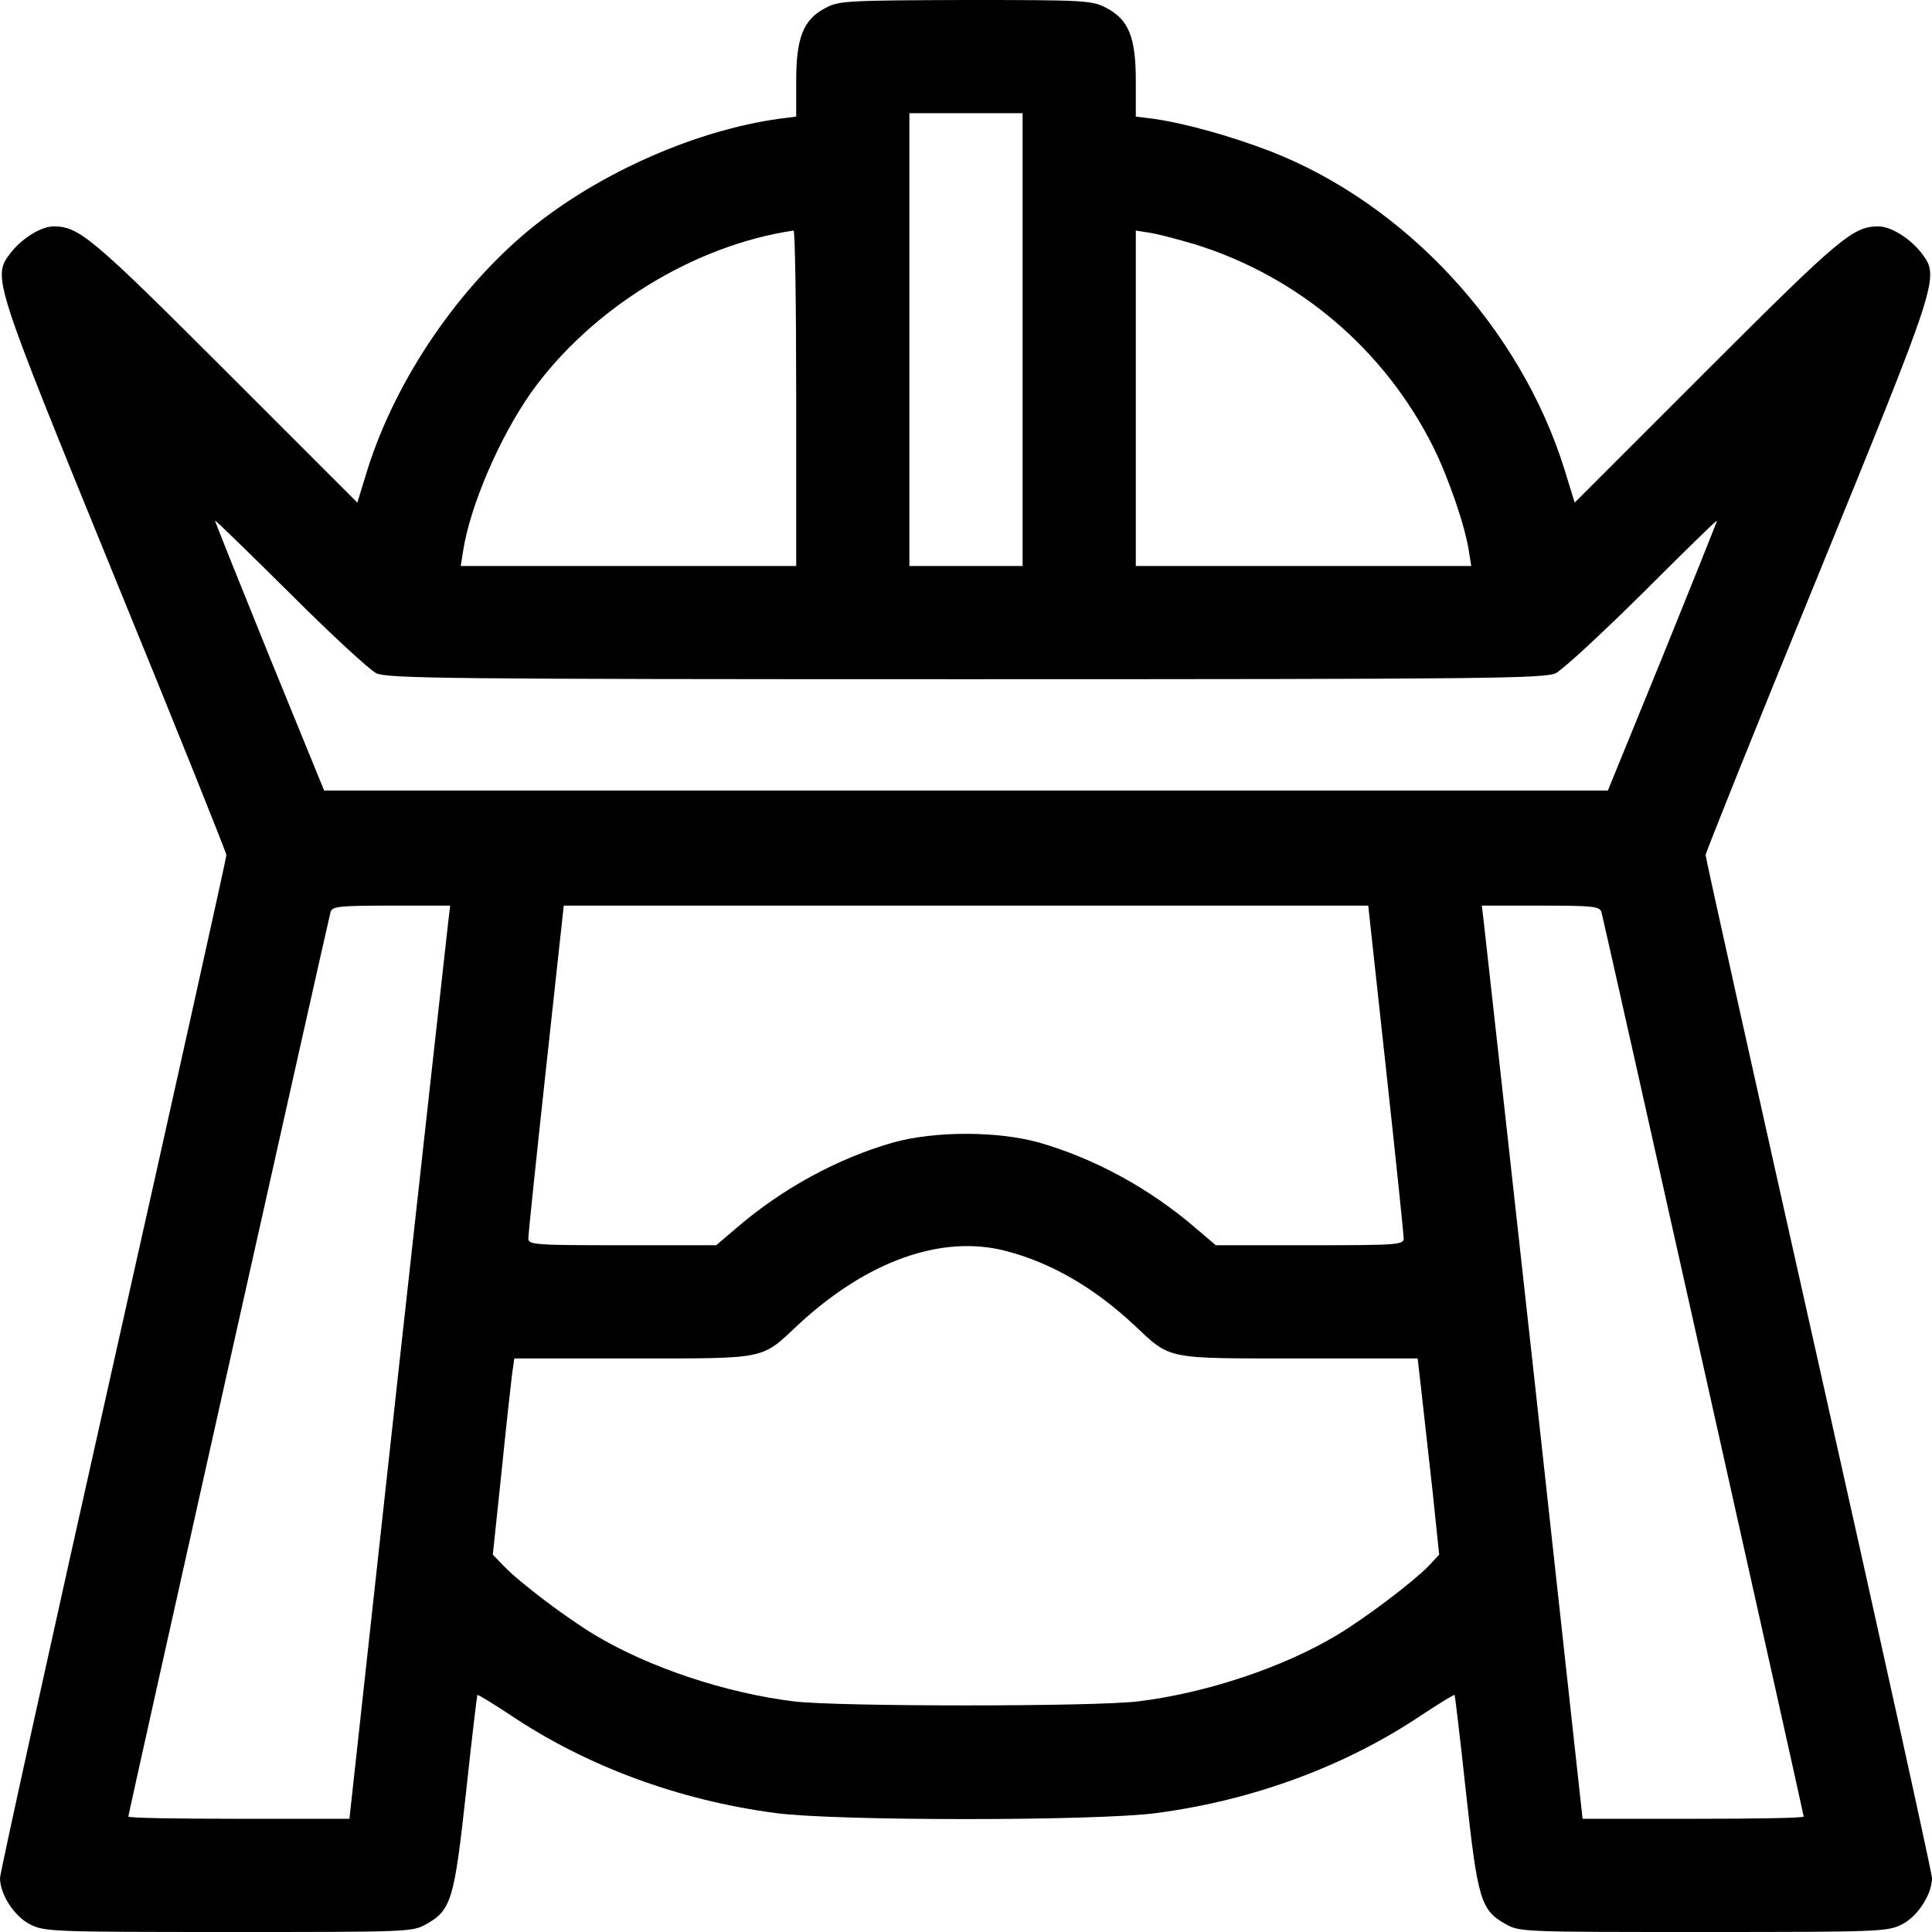 <?xml version="1.0" standalone="no"?>
<!DOCTYPE svg PUBLIC "-//W3C//DTD SVG 20010904//EN"
 "http://www.w3.org/TR/2001/REC-SVG-20010904/DTD/svg10.dtd">
<svg version="1.0" xmlns="http://www.w3.org/2000/svg"
 width="512pt" height="512pt" viewBox="0 0 512 512"
 preserveAspectRatio="xMidYMid meet">

<g transform="translate(0,512) scale(0.1,-0.1)"
fill="#000000" stroke="none">
<path d="M2188 5099 c-59 -30 -78 -79 -78 -193 l0 -95 -47 -6 c-219 -31 -467
-140 -648 -284 -197 -158 -365 -404 -441 -645 l-27 -88 -351 351 c-353 353
-387 381 -454 381 -34 0 -86 -33 -116 -73 -46 -62 -43 -70 278 -857 163 -398
296 -730 296 -736 0 -7 -135 -615 -300 -1350 -165 -736 -300 -1348 -300 -1361
0 -43 38 -102 80 -123 38 -19 58 -20 526 -20 477 0 487 0 524 21 66 37 74 65
105 349 15 140 29 256 30 258 2 2 40 -22 86 -52 202 -136 447 -227 706 -261
161 -21 845 -21 1006 0 259 34 504 125 706 261 46 30 84 54 86 52 1 -2 15
-118 30 -258 31 -284 39 -312 105 -349 37 -21 47 -21 524 -21 468 0 488 1 526
20 42 21 80 80 80 123 0 13 -135 625 -300 1361 -165 735 -300 1343 -300 1350
0 6 133 338 296 736 321 787 324 795 278 857 -30 40 -82 73 -116 73 -67 0
-101 -28 -454 -381 l-351 -351 -27 88 c-117 375 -420 703 -779 843 -104 40
-225 74 -309 86 l-48 6 0 95 c0 116 -19 163 -80 194 -37 19 -58 20 -372 20
-312 -1 -335 -2 -370 -21z m522 -879 l0 -600 -150 0 -150 0 0 600 0 600 150 0
150 0 0 -600z m-600 -155 l0 -445 -444 0 -445 0 6 38 c18 120 97 303 180 421
158 222 431 391 696 430 4 1 7 -199 7 -444z m1055 408 c276 -85 505 -280 634
-539 40 -81 84 -209 94 -276 l6 -38 -445 0 -444 0 0 444 0 445 38 -6 c20 -3
73 -17 117 -30z m-2168 -1137 c29 -14 180 -16 1563 -16 1383 0 1534 2 1563 16
18 9 121 104 230 212 108 108 197 195 197 192 0 -3 -65 -165 -144 -360 l-145
-355 -1701 0 -1701 0 -145 355 c-79 195 -144 357 -144 360 0 3 89 -84 198
-192 108 -108 211 -203 229 -212z m191 -658 c-3 -24 -63 -568 -134 -1210
l-128 -1168 -293 0 c-161 0 -293 2 -293 6 0 6 529 2372 536 2397 5 15 21 17
161 17 l156 0 -5 -42z m2485 -390 c26 -238 47 -441 47 -450 0 -17 -19 -18
-249 -18 l-249 0 -54 46 c-122 105 -268 184 -414 226 -111 31 -277 31 -388 0
-146 -42 -292 -121 -414 -226 l-54 -46 -249 0 c-230 0 -249 1 -249 18 0 9 21
212 47 450 l47 432 1066 0 1066 0 47 -432z m571 415 c7 -25 536 -2391 536
-2397 0 -4 -132 -6 -293 -6 l-293 0 -128 1168 c-71 642 -131 1186 -134 1210
l-5 42 156 0 c140 0 156 -2 161 -17z m-1579 -898 c120 -31 234 -97 340 -196
99 -93 80 -89 438 -89 l314 0 11 -97 c6 -54 19 -171 29 -260 l17 -163 -29 -31
c-40 -41 -165 -136 -240 -181 -144 -87 -349 -155 -530 -177 -117 -14 -793 -14
-910 0 -181 22 -386 90 -530 177 -75 45 -200 140 -239 181 l-30 31 23 218 c12
119 25 236 28 260 l6 42 314 0 c358 0 339 -4 438 89 182 169 380 240 550 196z"/>
</g>
</svg>
